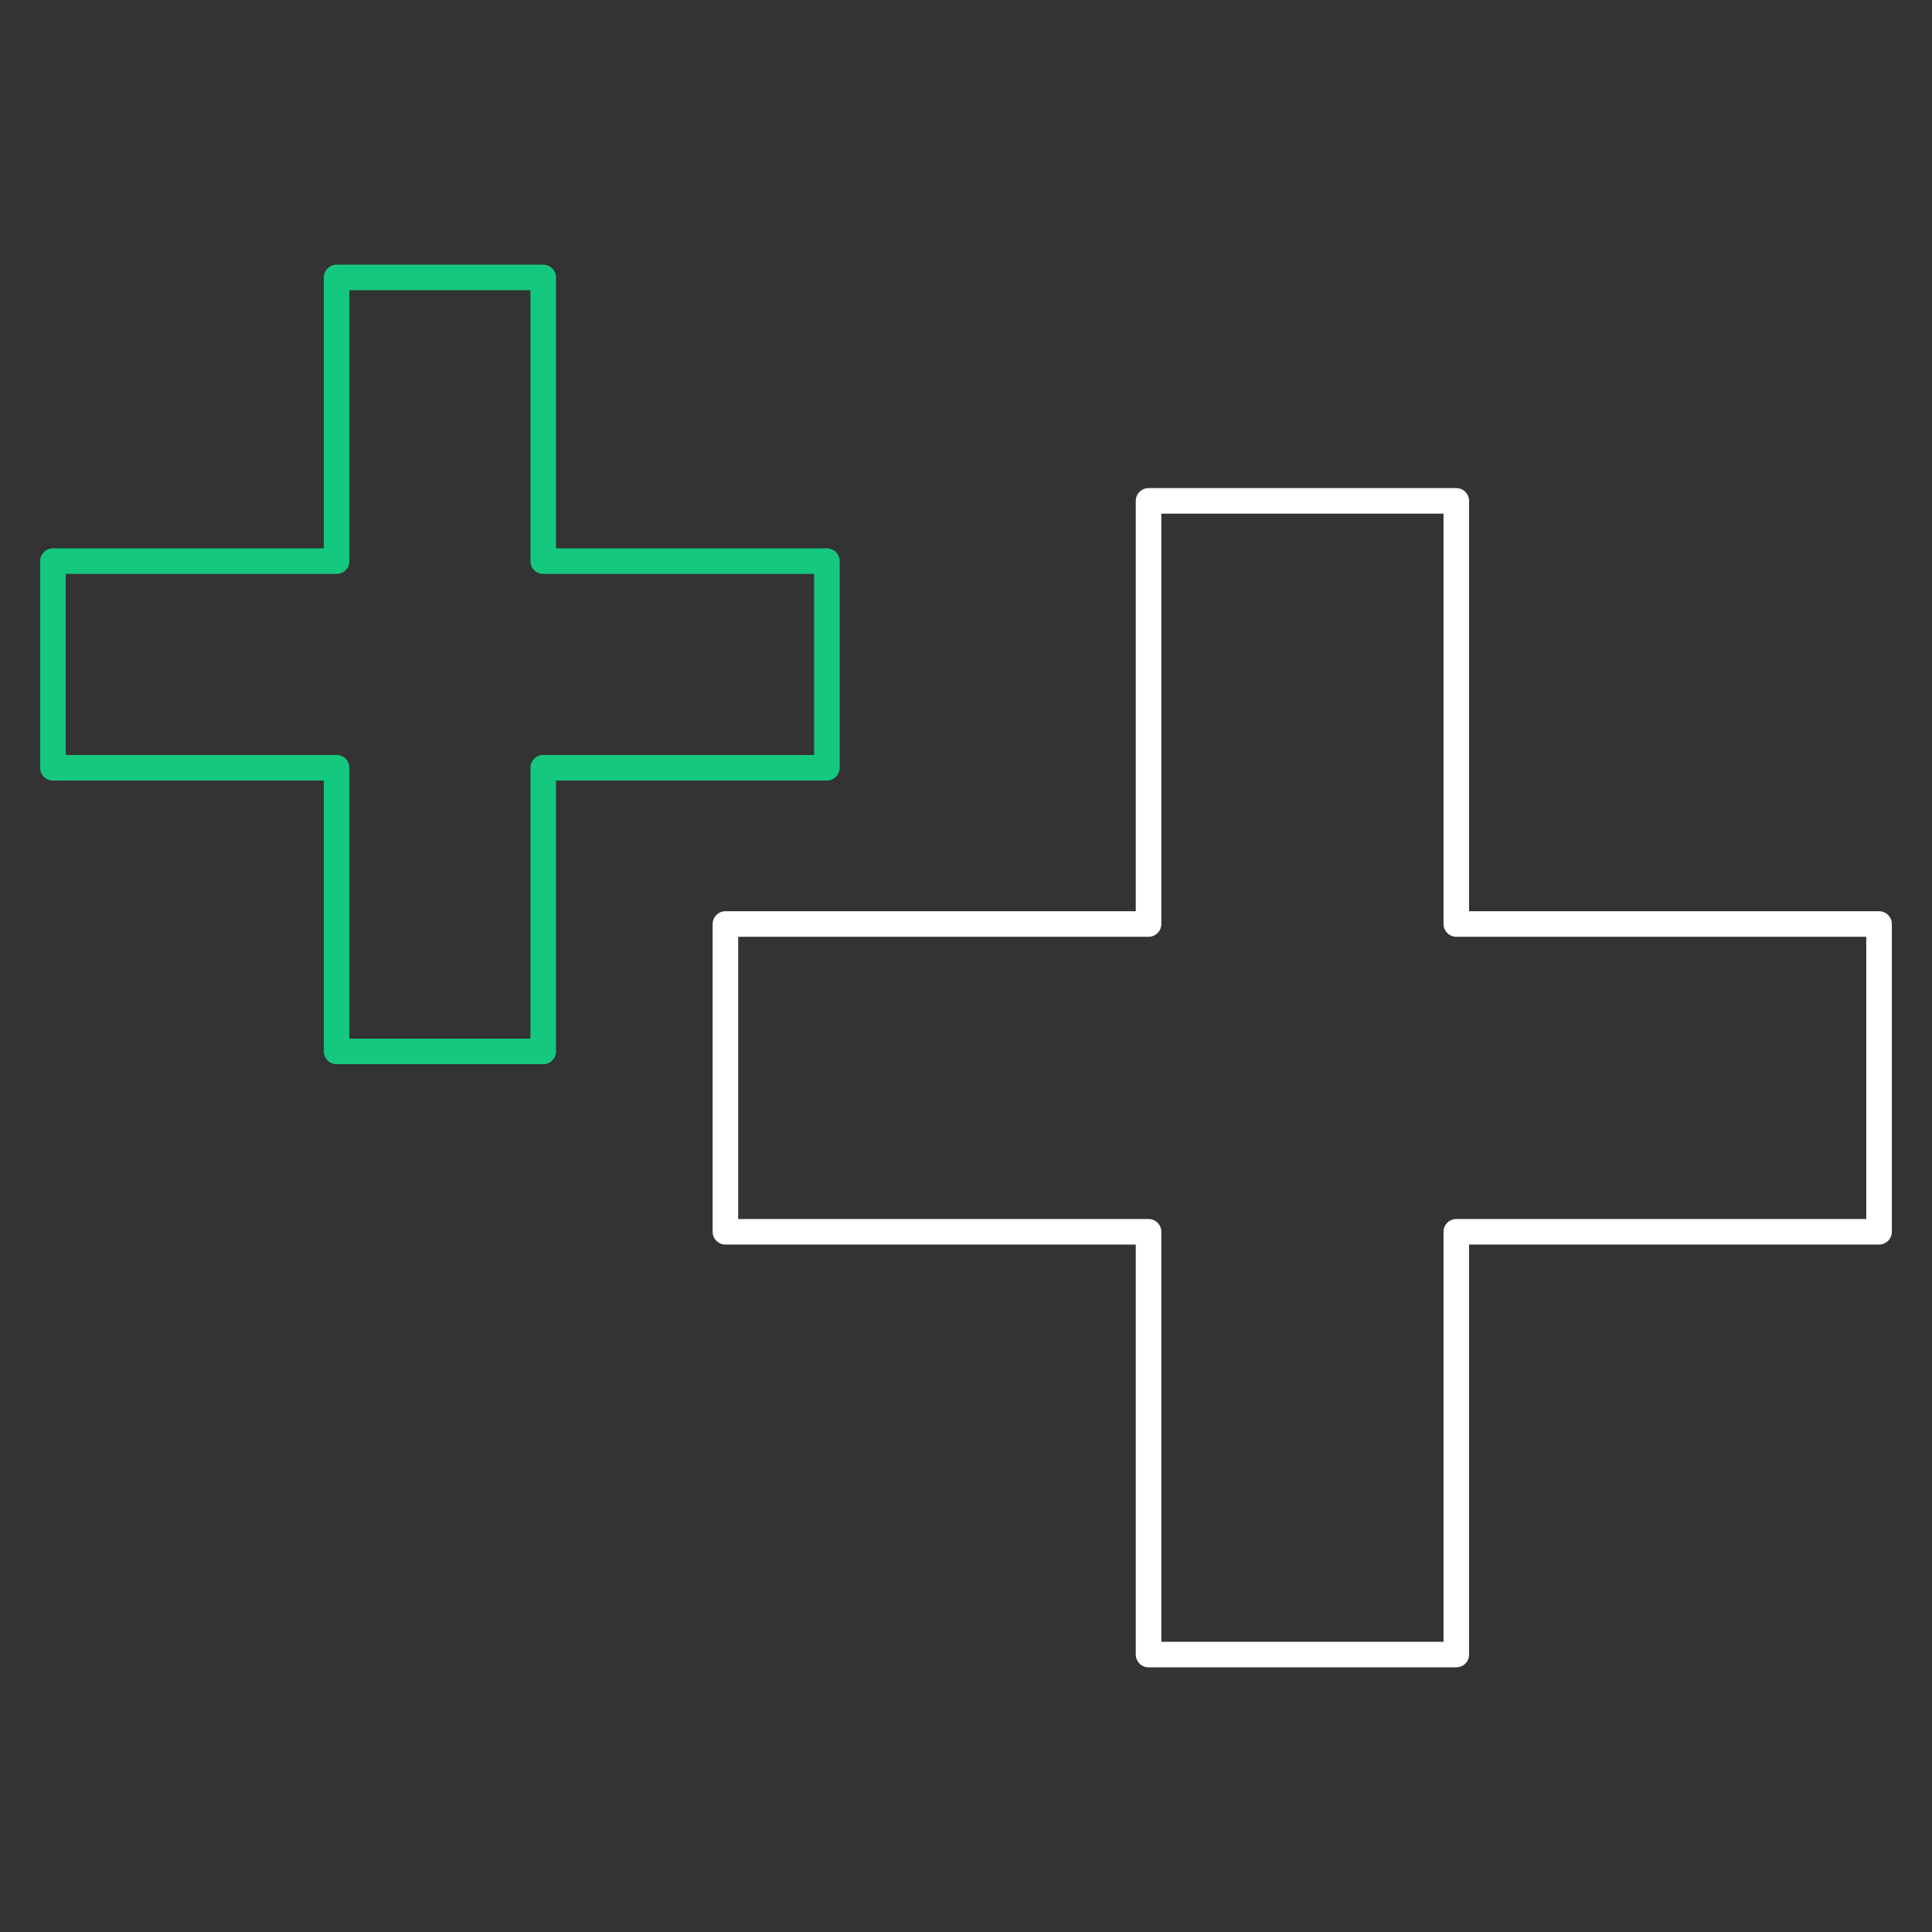 <?xml version="1.0" encoding="utf-8"?>
<!-- Generator: Adobe Illustrator 23.0.1, SVG Export Plug-In . SVG Version: 6.00 Build 0)  -->
<svg version="1.1" id="Layer_1" xmlns="http://www.w3.org/2000/svg" xmlns:xlink="http://www.w3.org/1999/xlink" x="0px" y="0px"
	 viewBox="0 0 529.2 529.2" style="enable-background:new 0 0 529.2 529.2;" xml:space="preserve">
<rect x="0" y="0" width="529.2" height="529.2" fill="#333333" stroke="none"/>
<style type="text/css">
	.st0{fill:none;stroke:#FFFFFF;stroke-width:7;stroke-linecap:round;stroke-linejoin:round;}
	.st1{fill:none;stroke:#15C87F;stroke-width:7;stroke-linecap:round;stroke-linejoin:round;}
	.st2{fill:none;}
</style>
<title>exercise</title>
<g>
	<g id="Layer_1-2">
		<polygon class="st0" points="314.6,137.2 314.6,253.1 198.7,253.1 198.7,337.4 314.6,337.4 314.6,453.2 398.9,453.2 398.9,337.4 
			514.7,337.4 514.7,253.1 398.9,253.1 398.9,137.2 		"/>
		<polygon class="st1" points="92.2,76 92.2,153.7 14.5,153.7 14.5,210.3 92.2,210.3 92.2,288 148.8,288 148.8,210.3 226.5,210.3 
			226.5,153.7 148.8,153.7 148.8,76 		"/>
		<rect x="0" y="0" class="st2" width="529.2" height="529.2"/>
	</g>
</g>
</svg>
